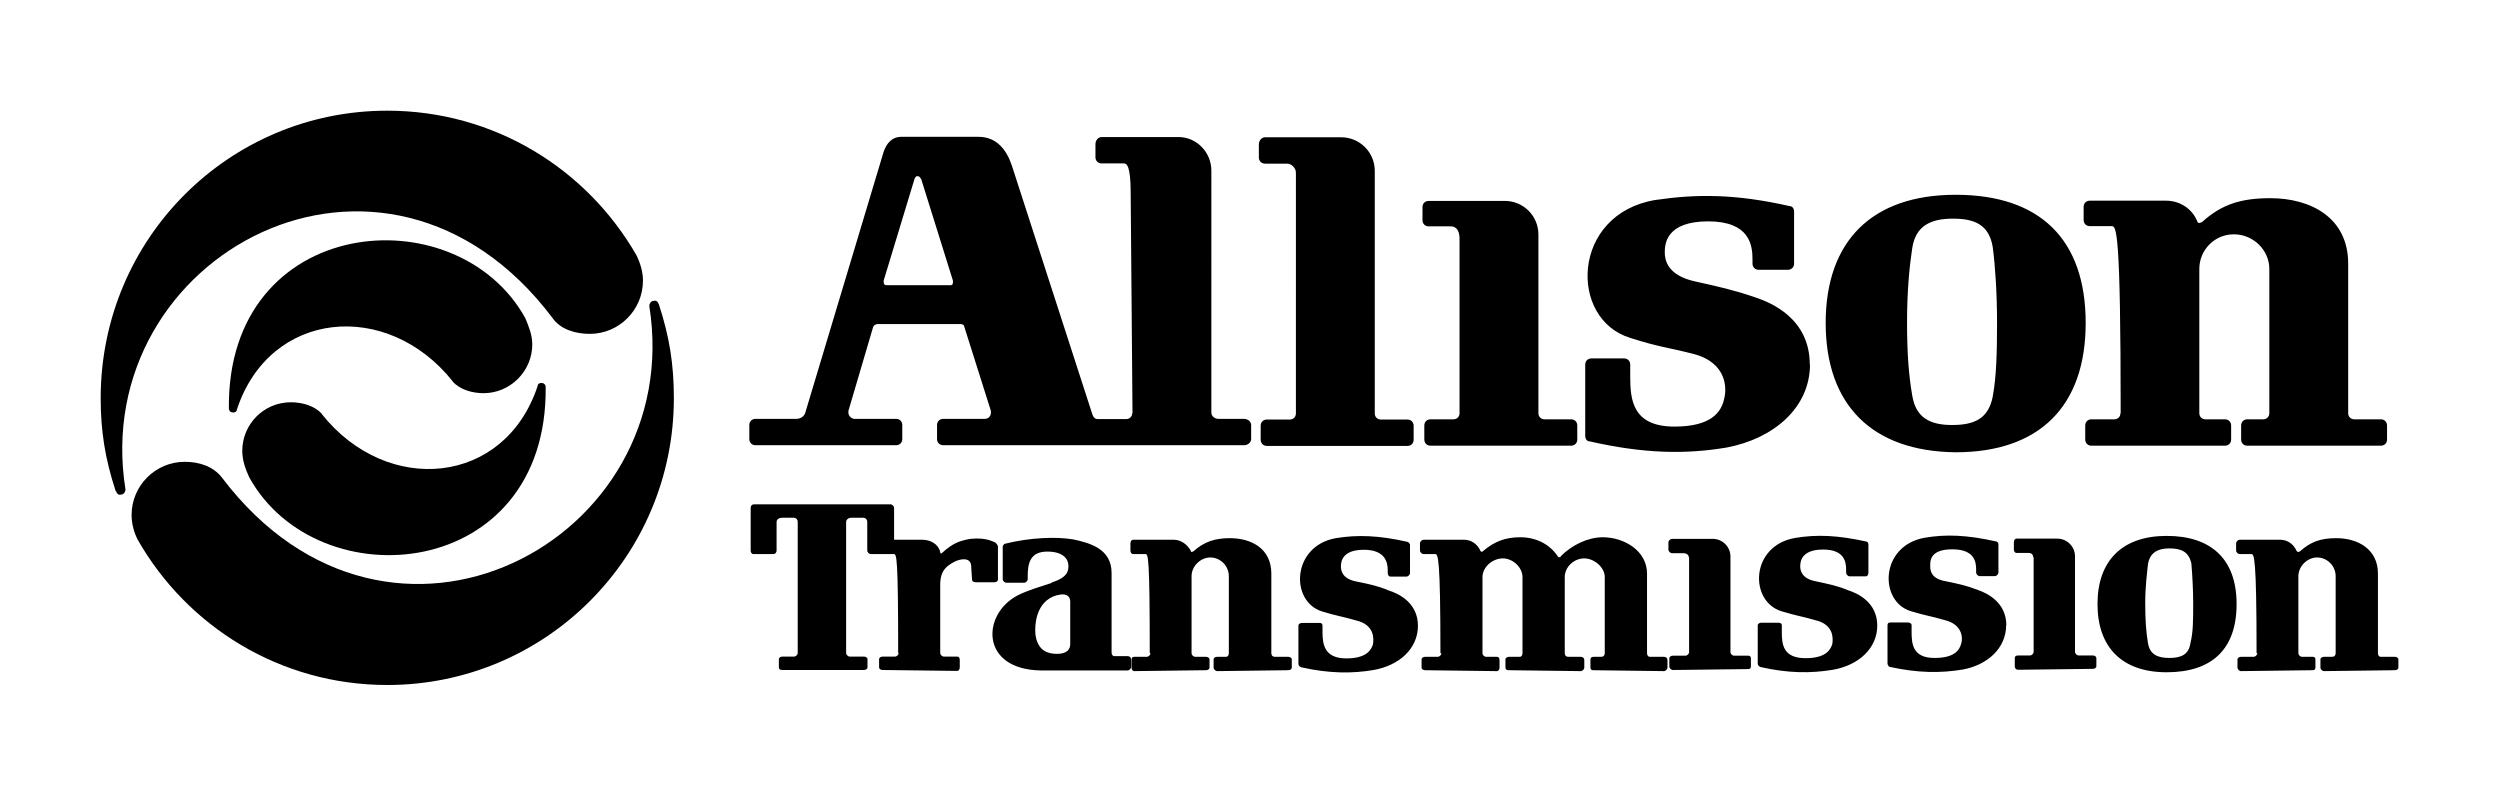 <?xml version="1.0" encoding="UTF-8"?><svg xmlns="http://www.w3.org/2000/svg" viewBox="0 0 110 35"><g id="a"/><g id="b"><g><path d="M56.63,7.2h-.97c-.16,0-.27-.12-.27-.27v-.58c0-.16,.12-.31,.27-.31h3.35c.82,0,1.48,.66,1.48,1.48v10.67c0,.16,.12,.27,.27,.27h1.17c.16,0,.27,.12,.27,.27v.62c0,.16-.12,.27-.27,.27h-6.19c-.16,0-.27-.12-.27-.27v-.62c0-.16,.12-.27,.27-.27h1.01c.16,0,.27-.12,.27-.27V7.59c0-.19-.19-.39-.39-.39m7.2,2.76h-.97c-.16,0-.27-.12-.27-.27v-.58c0-.16,.12-.27,.27-.27h3.35c.82,0,1.48,.66,1.48,1.48v7.86c0,.16,.12,.27,.27,.27h1.17c.16,0,.27,.12,.27,.27v.62c0,.16-.12,.27-.27,.27h-6.19c-.16,0-.27-.12-.27-.27v-.62c0-.16,.12-.27,.27-.27h1.01c.16,0,.27-.12,.27-.27v-7.67c0-.27-.08-.55-.39-.55m29.47,8.22v0c0,.16-.12,.27-.27,.27h-1.01c-.16,0-.27,.12-.27,.27v.62c0,.16,.12,.27,.27,.27h5.88c.16,0,.27-.12,.27-.27v-.62c0-.16-.12-.27-.27-.27h-.86c-.16,0-.27-.12-.27-.27v-6.35c0-.82,.66-1.52,1.52-1.52s1.56,.7,1.56,1.52v6.35c0,.16-.12,.27-.27,.27h-.7c-.16,0-.27,.12-.27,.27v.62c0,.16,.12,.27,.27,.27h5.88c.16,0,.27-.12,.27-.27v-.62c0-.16-.12-.27-.27-.27h-1.17c-.16,0-.27-.12-.27-.27v-6.58c0-2.02-1.64-2.88-3.43-2.88-1.28,0-2.14,.27-3,1.05-.16,.08-.19,.04-.23-.08-.23-.51-.74-.86-1.36-.86h-3.35c-.16,0-.27,.12-.27,.27v.58c0,.16,.12,.27,.27,.27h.97c.2,0,.39,.19,.39,8.22m-43.49,0c0,.16-.12,.27-.27,.27h-1.25c-.12,0-.19-.08-.23-.19l-3.54-10.94c-.23-.7-.66-1.29-1.48-1.29h-3.39c-.43,0-.66,.31-.78,.66l-3.46,11.52c-.08,.16-.23,.23-.39,.23h-1.79c-.16,0-.27,.12-.27,.27v.62c0,.16,.12,.27,.27,.27h6.19c.16,0,.27-.12,.27-.27v-.62c0-.16-.12-.27-.27-.27h-1.83c-.12,0-.27-.12-.27-.27v-.08l1.09-3.7c.04-.08,.12-.12,.19-.12h3.66c.08,0,.16,.04,.16,.12l1.17,3.7v.08c0,.16-.12,.27-.27,.27h-1.83c-.16,0-.27,.12-.27,.27v.62c0,.16,.12,.27,.27,.27h13.24c.16,0,.31-.12,.31-.27v-.62c0-.16-.16-.27-.31-.27h-1.13c-.16,0-.31-.12-.31-.27V7.51c0-.82-.66-1.48-1.44-1.48h-3.39c-.16,0-.27,.16-.27,.31v.58c0,.16,.12,.27,.27,.27h.97c.12,0,.31,.04,.31,1.32l.08,9.66Zm29.82-2.14c0,1.91-1.6,3.27-3.66,3.66-1.83,.31-3.66,.27-6.04-.27-.12,0-.19-.12-.19-.23v-3.15c0-.16,.12-.27,.27-.27h1.44c.16,0,.27,.12,.27,.27v.51c0,1.01,.08,2.22,1.95,2.22,1.64,0,2.06-.66,2.18-1.21,.12-.43,.16-1.6-1.36-1.99-1.05-.27-1.56-.31-2.76-.7-2.73-.82-2.61-5.45,1.09-6.07,1.83-.27,3.54-.27,5.92,.27,.12,0,.19,.12,.19,.23v2.3c0,.16-.12,.27-.27,.27h-1.29c-.16,0-.27-.12-.27-.27v-.19c0-.62-.12-1.67-1.95-1.67s-1.91,.97-1.91,1.36c0,.35,.12,1.01,1.32,1.28,1.05,.23,1.75,.39,2.65,.7,.7,.23,2.41,.93,2.41,2.96m6.42,3.86c-3.7-.04-5.72-2.1-5.72-5.69s2.02-5.64,5.72-5.64,5.72,1.95,5.72,5.64-2.06,5.69-5.72,5.69m-1.91-8.99c-.12,.78-.23,1.87-.23,3.27s.08,2.37,.23,3.23c.16,.97,.78,1.29,1.75,1.29s1.6-.27,1.79-1.25c.16-.86,.19-1.91,.19-3.27,0-1.25-.08-2.49-.19-3.31-.16-.97-.78-1.25-1.75-1.25s-1.64,.31-1.79,1.29m-43.61-3.04l1.4,4.48v.04c0,.08,0,.16-.12,.16h-2.77c-.12,0-.16-.04-.16-.16v-.04l1.36-4.48s.04-.12,.12-.12,.12,.04,.16,.12"/><path d="M74.31,24.53c0-.12-.12-.19-.23-.19h-.51c-.08,0-.16-.08-.16-.16v-.31c0-.08,.08-.16,.16-.16h1.79c.43,0,.78,.35,.78,.78v4.2c0,.08,.08,.16,.16,.16h.62c.08,0,.12,.04,.12,.12v.35c0,.08-.04,.12-.12,.12l-3.31,.04c-.08,0-.16-.08-.16-.16v-.35c0-.08,.08-.12,.16-.12h.55c.08,0,.16-.08,.16-.16v-4.17s0,4.17,0,0m15.14,0c0-.12-.08-.19-.19-.19h-.54c-.08,0-.12-.08-.12-.16v-.31c0-.08,.04-.16,.12-.16h1.79c.43,0,.78,.35,.78,.78v4.2c0,.08,.08,.16,.16,.16h.62c.08,0,.16,.04,.16,.12v.35c0,.08-.08,.12-.16,.12l-3.27,.04c-.12,0-.16-.08-.16-.16v-.35c0-.08,.04-.12,.16-.12h.51c.08,0,.16-.08,.16-.16v-4.17s0,4.17,0,0m-1.21,3c0,1.01-.82,1.75-1.91,1.95-.97,.16-1.95,.16-3.23-.12-.04-.04-.08-.08-.08-.16v-1.67c0-.08,.04-.12,.12-.12h.78c.08,0,.16,.04,.16,.12v.27c0,.55,.04,1.17,1.01,1.17,.89,0,1.09-.35,1.17-.62,.08-.23,.08-.86-.74-1.05-.54-.16-.82-.19-1.48-.39-1.4-.43-1.36-2.88,.62-3.23,.93-.16,1.87-.12,3.12,.16,.08,0,.12,.08,.12,.12v1.25c0,.08-.08,.16-.16,.16h-.66c-.08,0-.16-.08-.16-.16v-.12c0-.31-.04-.9-1.05-.9s-.97,.54-.97,.74,.04,.55,.66,.66c.58,.12,.93,.19,1.44,.39,.35,.12,1.25,.51,1.25,1.56m7.05,2.06c-1.95,0-3.04-1.09-3.04-3s1.09-3,3.04-3,3.08,1.01,3.08,3-1.09,3-3.08,3m-.82-4.75c-.04,.39-.12,.97-.12,1.71s.04,1.29,.12,1.75c.08,.51,.43,.66,.94,.66,.54,0,.86-.16,.93-.66,.12-.47,.12-1.01,.12-1.75,0-.62-.04-1.28-.08-1.75-.12-.51-.43-.66-.97-.66-.51,0-.86,.19-.94,.7m-11.91,2.69c0,1.01-.82,1.75-1.95,1.95-.97,.16-1.95,.16-3.19-.12-.08-.04-.12-.08-.12-.16v-1.67c0-.08,.08-.12,.16-.12h.74c.12,0,.16,.04,.16,.12v.27c0,.55,.04,1.17,1.05,1.17,.86,0,1.09-.35,1.17-.62,.04-.23,.08-.86-.74-1.05-.54-.16-.82-.19-1.48-.39-1.44-.43-1.4-2.88,.58-3.23,.97-.16,1.87-.12,3.15,.16,.04,0,.08,.08,.08,.12v1.25c0,.08-.04,.16-.12,.16h-.7c-.08,0-.16-.08-.16-.16v-.12c0-.31-.04-.9-1.01-.9s-1.01,.54-1.01,.74,.08,.55,.7,.66c.54,.12,.93,.19,1.4,.39,.39,.12,1.29,.51,1.29,1.56m-20.21,0c0,1.01-.82,1.75-1.95,1.95-.93,.16-1.95,.16-3.19-.12-.08-.04-.12-.08-.12-.16v-1.67c0-.08,.08-.12,.16-.12h.78c.08,0,.12,.04,.12,.12v.27c0,.55,.08,1.17,1.05,1.17,.86,0,1.09-.35,1.17-.62,.04-.23,.08-.86-.74-1.05-.54-.16-.82-.19-1.48-.39-1.44-.43-1.36-2.88,.58-3.23,.97-.16,1.91-.12,3.15,.16,.04,0,.12,.08,.12,.12v1.25c0,.08-.08,.16-.16,.16h-.7c-.08,0-.12-.08-.12-.16v-.12c0-.31-.08-.9-1.05-.9s-1.01,.54-1.01,.74,.08,.55,.7,.66c.58,.12,.93,.19,1.4,.39,.39,.12,1.29,.51,1.29,1.56m-16.12-1.91c.74-.23,.74-.54,.74-.74,0-.23-.16-.62-.93-.62s-.86,.54-.86,1.09v.12c0,.08-.08,.16-.16,.16h-.78c-.08,0-.16-.08-.16-.16v-1.44s.04-.12,.12-.12c1.09-.27,2.22-.31,2.96-.19,.78,.16,1.71,.43,1.71,1.48v3.5c0,.08,.04,.16,.12,.16h.58c.08,0,.16,.04,.16,.16v.31c0,.08-.08,.16-.16,.16h-3.81c-2.69-.04-2.61-2.49-1.01-3.31,.47-.23,.9-.35,1.48-.54m.82,2.69v-1.87c0-.23-.16-.35-.43-.31-.27,.04-.43,.12-.62,.27-.54,.47-.51,1.32-.47,1.56,.12,.66,.55,.78,.94,.78,.47,0,.58-.23,.58-.43m-7.55,.39v0c0,.08-.08,.16-.16,.16h-.54c-.08,0-.16,.04-.16,.12v.35c0,.08,.08,.12,.16,.12l3.27,.04c.08,0,.12-.08,.12-.16v-.31c0-.12-.04-.16-.12-.16h-.58c-.08,0-.16-.08-.16-.16v-3c0-.62,.27-.82,.62-1.01,.23-.12,.7-.23,.74,.16l.04,.62c0,.08,.08,.12,.16,.12h.82c.08,0,.16-.04,.16-.12v-1.44c0-.08-.08-.16-.12-.19-.12-.04-.39-.23-1.09-.16-.47,.08-.78,.19-1.25,.62-.04,.04-.08,.04-.08-.04-.08-.35-.43-.54-.78-.54h-1.25v-1.4c0-.08-.08-.16-.16-.16h-5.99c-.12,0-.16,.08-.16,.16v1.87c0,.08,.04,.16,.12,.16h.86c.12,0,.16-.08,.16-.16v-1.25c0-.12,.12-.19,.23-.19h.51c.12,0,.19,.08,.19,.19v5.76c0,.08-.08,.16-.16,.16h-.51c-.08,0-.16,.04-.16,.12v.35c0,.08,.04,.12,.16,.12h3.58c.08,0,.16-.04,.16-.12v-.35c0-.08-.08-.12-.16-.12h-.62c-.08,0-.16-.08-.16-.16v-5.76c0-.12,.12-.19,.23-.19h.51c.12,0,.19,.08,.19,.19v1.25c0,.08,.08,.16,.16,.16h1.01c.12,0,.19,.08,.19,4.36m23.9,0v0c0,.08-.08,.16-.16,.16h-.55c-.08,0-.16,.04-.16,.12v.35c0,.08,.08,.12,.16,.12l3.15,.04c.08,0,.12-.08,.12-.16v-.31c0-.12-.04-.16-.12-.16h-.47c-.08,0-.16-.08-.16-.16v-3.35c0-.43,.43-.82,.9-.82,.43,0,.86,.39,.86,.82v3.35c0,.08-.04,.16-.12,.16h-.47c-.08,0-.16,.04-.16,.12v.35c0,.08,.04,.12,.16,.12l3.15,.04c.08,0,.16-.08,.16-.16v-.31c0-.12-.08-.16-.16-.16h-.54c-.12,0-.16-.08-.16-.16v-3.35c0-.43,.39-.82,.86-.82,.43,0,.9,.39,.9,.82v3.35c0,.08-.04,.16-.16,.16h-.31c-.12,0-.16,.04-.16,.12v.35c0,.08,.04,.12,.12,.12l3.11,.04c.08,0,.16-.08,.16-.16v-.31c0-.12-.08-.16-.16-.16h-.62c-.08,0-.12-.08-.12-.16v-3.5c0-1.01-1.01-1.6-1.95-1.6-.66,0-1.36,.35-1.83,.82-.04,.08-.12,.08-.16,0-.35-.51-.93-.82-1.64-.82-.66,0-1.13,.19-1.6,.58-.08,.08-.12,.08-.16,0-.12-.27-.39-.47-.7-.47h-1.79c-.08,0-.16,.08-.16,.16v.31c0,.08,.08,.16,.16,.16h.51c.12,0,.23,.08,.23,4.36m35.94,0v0c0,.08-.08,.16-.16,.16h-.55c-.08,0-.16,.04-.16,.12v.35c0,.08,.08,.16,.16,.16l3.15-.04c.08,0,.12-.04,.12-.12v-.35c0-.08-.04-.12-.12-.12h-.47c-.08,0-.16-.08-.16-.16v-3.39c0-.43,.39-.82,.82-.82,.47,0,.82,.39,.82,.82v3.39c0,.08-.04,.16-.16,.16h-.35c-.08,0-.16,.04-.16,.12v.35c0,.08,.08,.16,.16,.16l3.11-.04c.08,0,.16-.04,.16-.12v-.35c0-.08-.08-.12-.16-.12h-.62c-.08,0-.12-.08-.12-.16v-3.5c0-1.09-.9-1.56-1.83-1.56-.7,0-1.13,.16-1.6,.58-.08,.04-.12,.04-.16-.04-.12-.27-.39-.47-.7-.47h-1.79c-.08,0-.16,.08-.16,.16v.31c0,.08,.08,.16,.16,.16h.51c.12,0,.23,.08,.23,4.36m-48.67,0v0c0,.08-.08,.16-.16,.16h-.55c-.08,0-.12,.04-.12,.12v.35c0,.08,.04,.16,.12,.16l3.15-.04c.08,0,.16-.04,.16-.12v-.35c0-.08-.08-.12-.16-.12h-.47c-.08,0-.16-.08-.16-.16v-3.39c0-.43,.39-.82,.82-.82,.47,0,.82,.39,.82,.82v3.39c0,.08-.04,.16-.12,.16h-.39c-.08,0-.16,.04-.16,.12v.35c0,.08,.08,.16,.16,.16l3.12-.04c.08,0,.16-.04,.16-.12v-.35c0-.08-.08-.12-.16-.12h-.58c-.12,0-.16-.08-.16-.16v-3.5c0-1.09-.86-1.56-1.83-1.56-.66,0-1.13,.16-1.6,.58-.08,.04-.12,.04-.12-.04-.16-.27-.43-.47-.74-.47h-1.79c-.08,0-.12,.08-.12,.16v.31c0,.08,.04,.16,.12,.16h.54c.12,0,.19,.08,.19,4.36"/><path d="M19.92,16.78c-2.88-3.62-8.06-3.15-9.5,1.25,0,.08-.08,.12-.16,.12-.12,0-.19-.08-.19-.19-.08-8.53,10.01-9.42,13.04-3.97,.16,.39,.31,.74,.31,1.17,0,1.17-.97,2.14-2.14,2.14-.51,0-1.05-.16-1.36-.51"/><path d="M14.16,18.22c2.88,3.62,8.06,3.15,9.5-1.25,0-.08,.08-.12,.16-.12,.12,0,.19,.08,.19,.19,.08,8.53-10.01,9.42-13.04,3.97-.16-.35-.31-.74-.31-1.17,0-1.17,.94-2.14,2.14-2.14,.51,0,1.05,.16,1.36,.51"/><path d="M5.09,21.61c-.47-1.44-.66-2.65-.66-4.09,0-7.01,5.64-12.65,12.61-12.65,4.71,0,8.8,2.57,10.98,6.39,.16,.35,.27,.7,.27,1.09,0,1.29-1.05,2.34-2.34,2.34-.62,0-1.29-.19-1.64-.7C16.92,4.2,3.88,11.21,5.52,21.53c0,.12-.08,.23-.19,.23-.12,.04-.19-.04-.23-.16"/><path d="M28.99,13.39c.47,1.44,.66,2.65,.66,4.13,0,6.97-5.64,12.62-12.61,12.62-4.71,0-8.8-2.57-10.98-6.39-.16-.31-.27-.7-.27-1.09,0-1.29,1.05-2.34,2.34-2.34,.62,0,1.25,.19,1.64,.7,7.4,9.77,20.44,2.76,18.8-7.55,0-.12,.08-.23,.19-.23,.12-.04,.19,.04,.23,.16"/></g></g></svg>